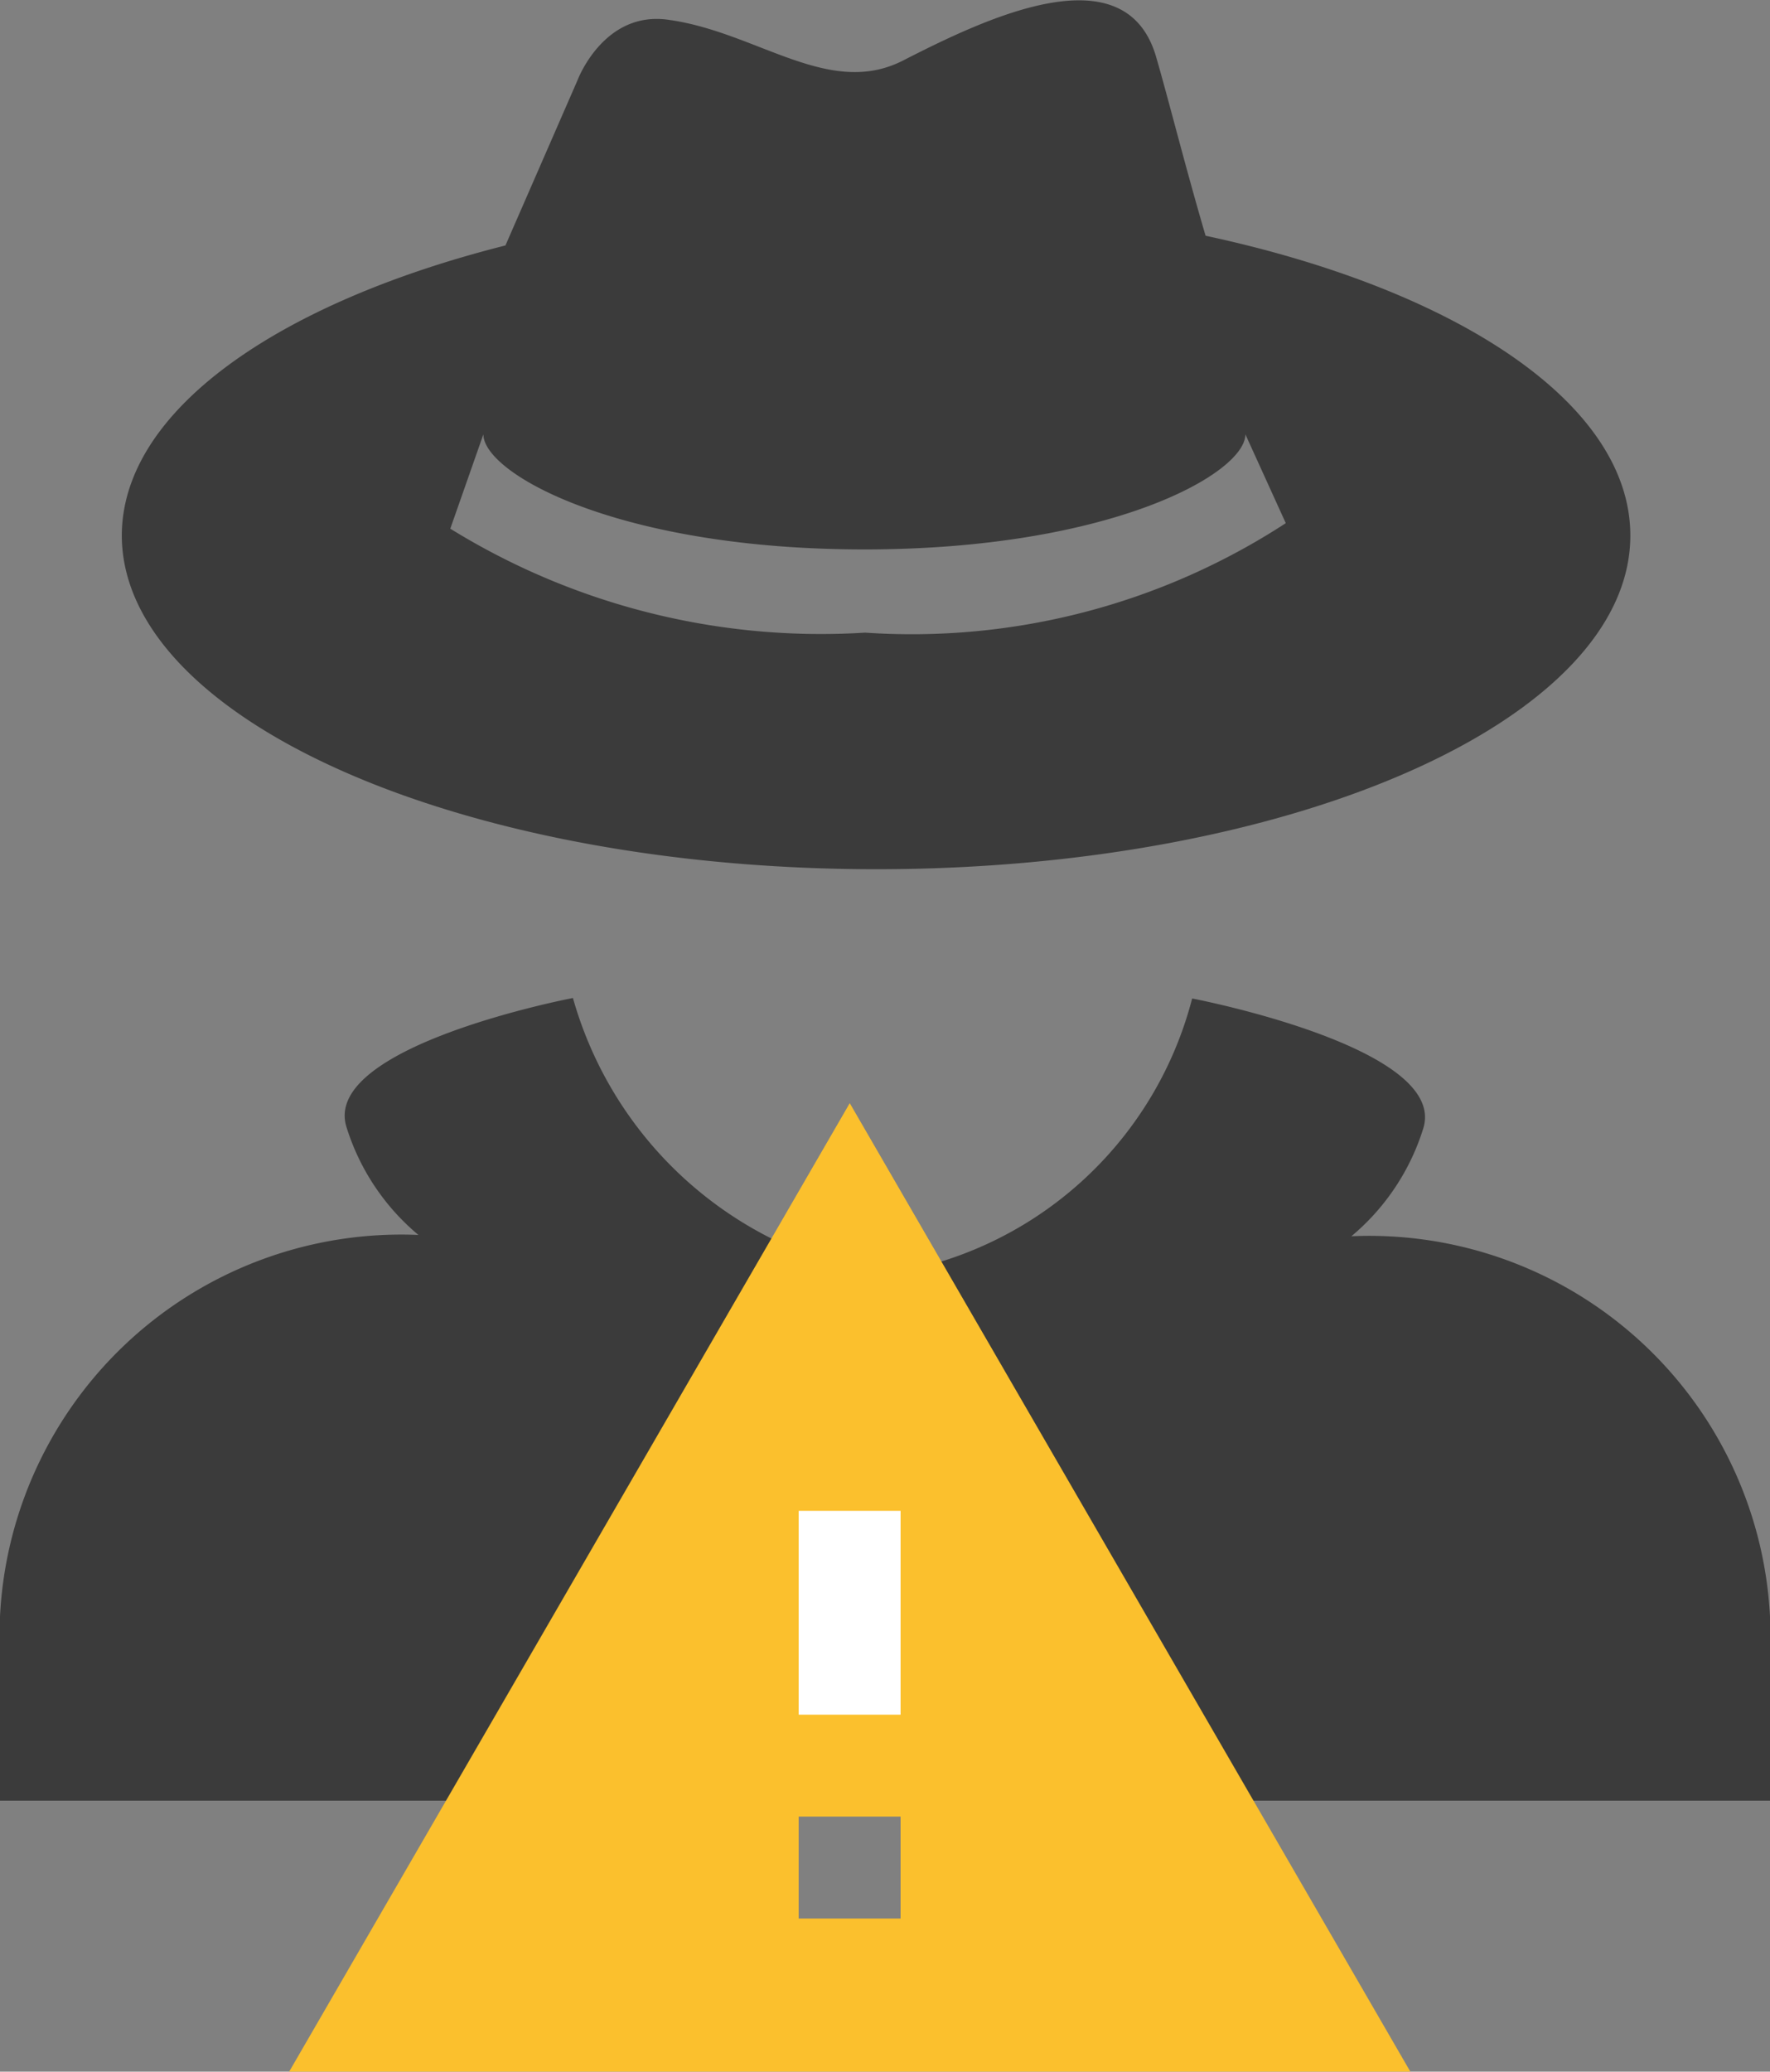 <svg xmlns="http://www.w3.org/2000/svg" viewBox="0 0 14.764 17.277">
  <rect x="0" y="0" width="14.764" height="17.277" fill="#808080" stroke="none"/>
  <defs>
    <style>
      .cls-1 {
        fill: #3b3b3b;
      }

      .cls-2 {
        fill: #fff;
      }

      .cls-3 {
        fill: #fbc02d;
      }
    </style>
  </defs>
  <g id="testando-nome-fantasia" transform="translate(-167.388 -4542)">
    <g id="noun_agent_1781609" transform="translate(167.378 4541.997)">
      <path id="Path_20" data-name="Path 20" class="cls-1" d="M11.272,52.357a1.911,1.911,0,0,0,.6-.9c.209-.675-1.928-1.083-1.928-1.083a3.112,3.112,0,0,1-2.09,2.193,1.35,1.35,0,0,1-.95,0A3.224,3.224,0,0,1,4.779,50.37s-2.1.4-1.889,1.076a1.911,1.911,0,0,0,.6.9A3.351,3.351,0,0,0,0,55.527v1.537H14.764V55.527A3.347,3.347,0,0,0,11.272,52.357Z" transform="translate(0.01 -42.044)"/>
      <path id="Path_21" data-name="Path 21" class="cls-1" d="M12.339,8.282c3.473,0,6.289-1.248,6.289-2.783,0-1.1-1.447-2.051-3.543-2.5-.169-.575-.312-1.147-.415-1.5-.26-.865-1.409-.319-2.105.037-.619.319-1.216-.233-1.954-.337-.548-.084-.766.506-.766.506l-.6,1.375c-1.906.481-3.2,1.382-3.2,2.421C6.05,7.033,8.866,8.282,12.339,8.282ZM9.061,4.655c0,.326,1.122.96,3.178.96s3.178-.634,3.178-.96l.337.741a5.716,5.716,0,0,1-3.509.913,5.882,5.882,0,0,1-3.46-.867Z" transform="translate(-5.019 -1.03)"/>
    </g>
    <rect id="Rectangle_13" data-name="Rectangle 13" class="cls-2" width="2" height="3" transform="translate(174 4554)"/>
    <path id="ic_warning_24px" class="cls-3" d="M1,10.077h9.352L5.676,2ZM6.1,8.8h-.85v-.85H6.1Zm0-1.7h-.85V5.4H6.1Z" transform="translate(168.8 4549.2)"/>
  </g>
</svg>
